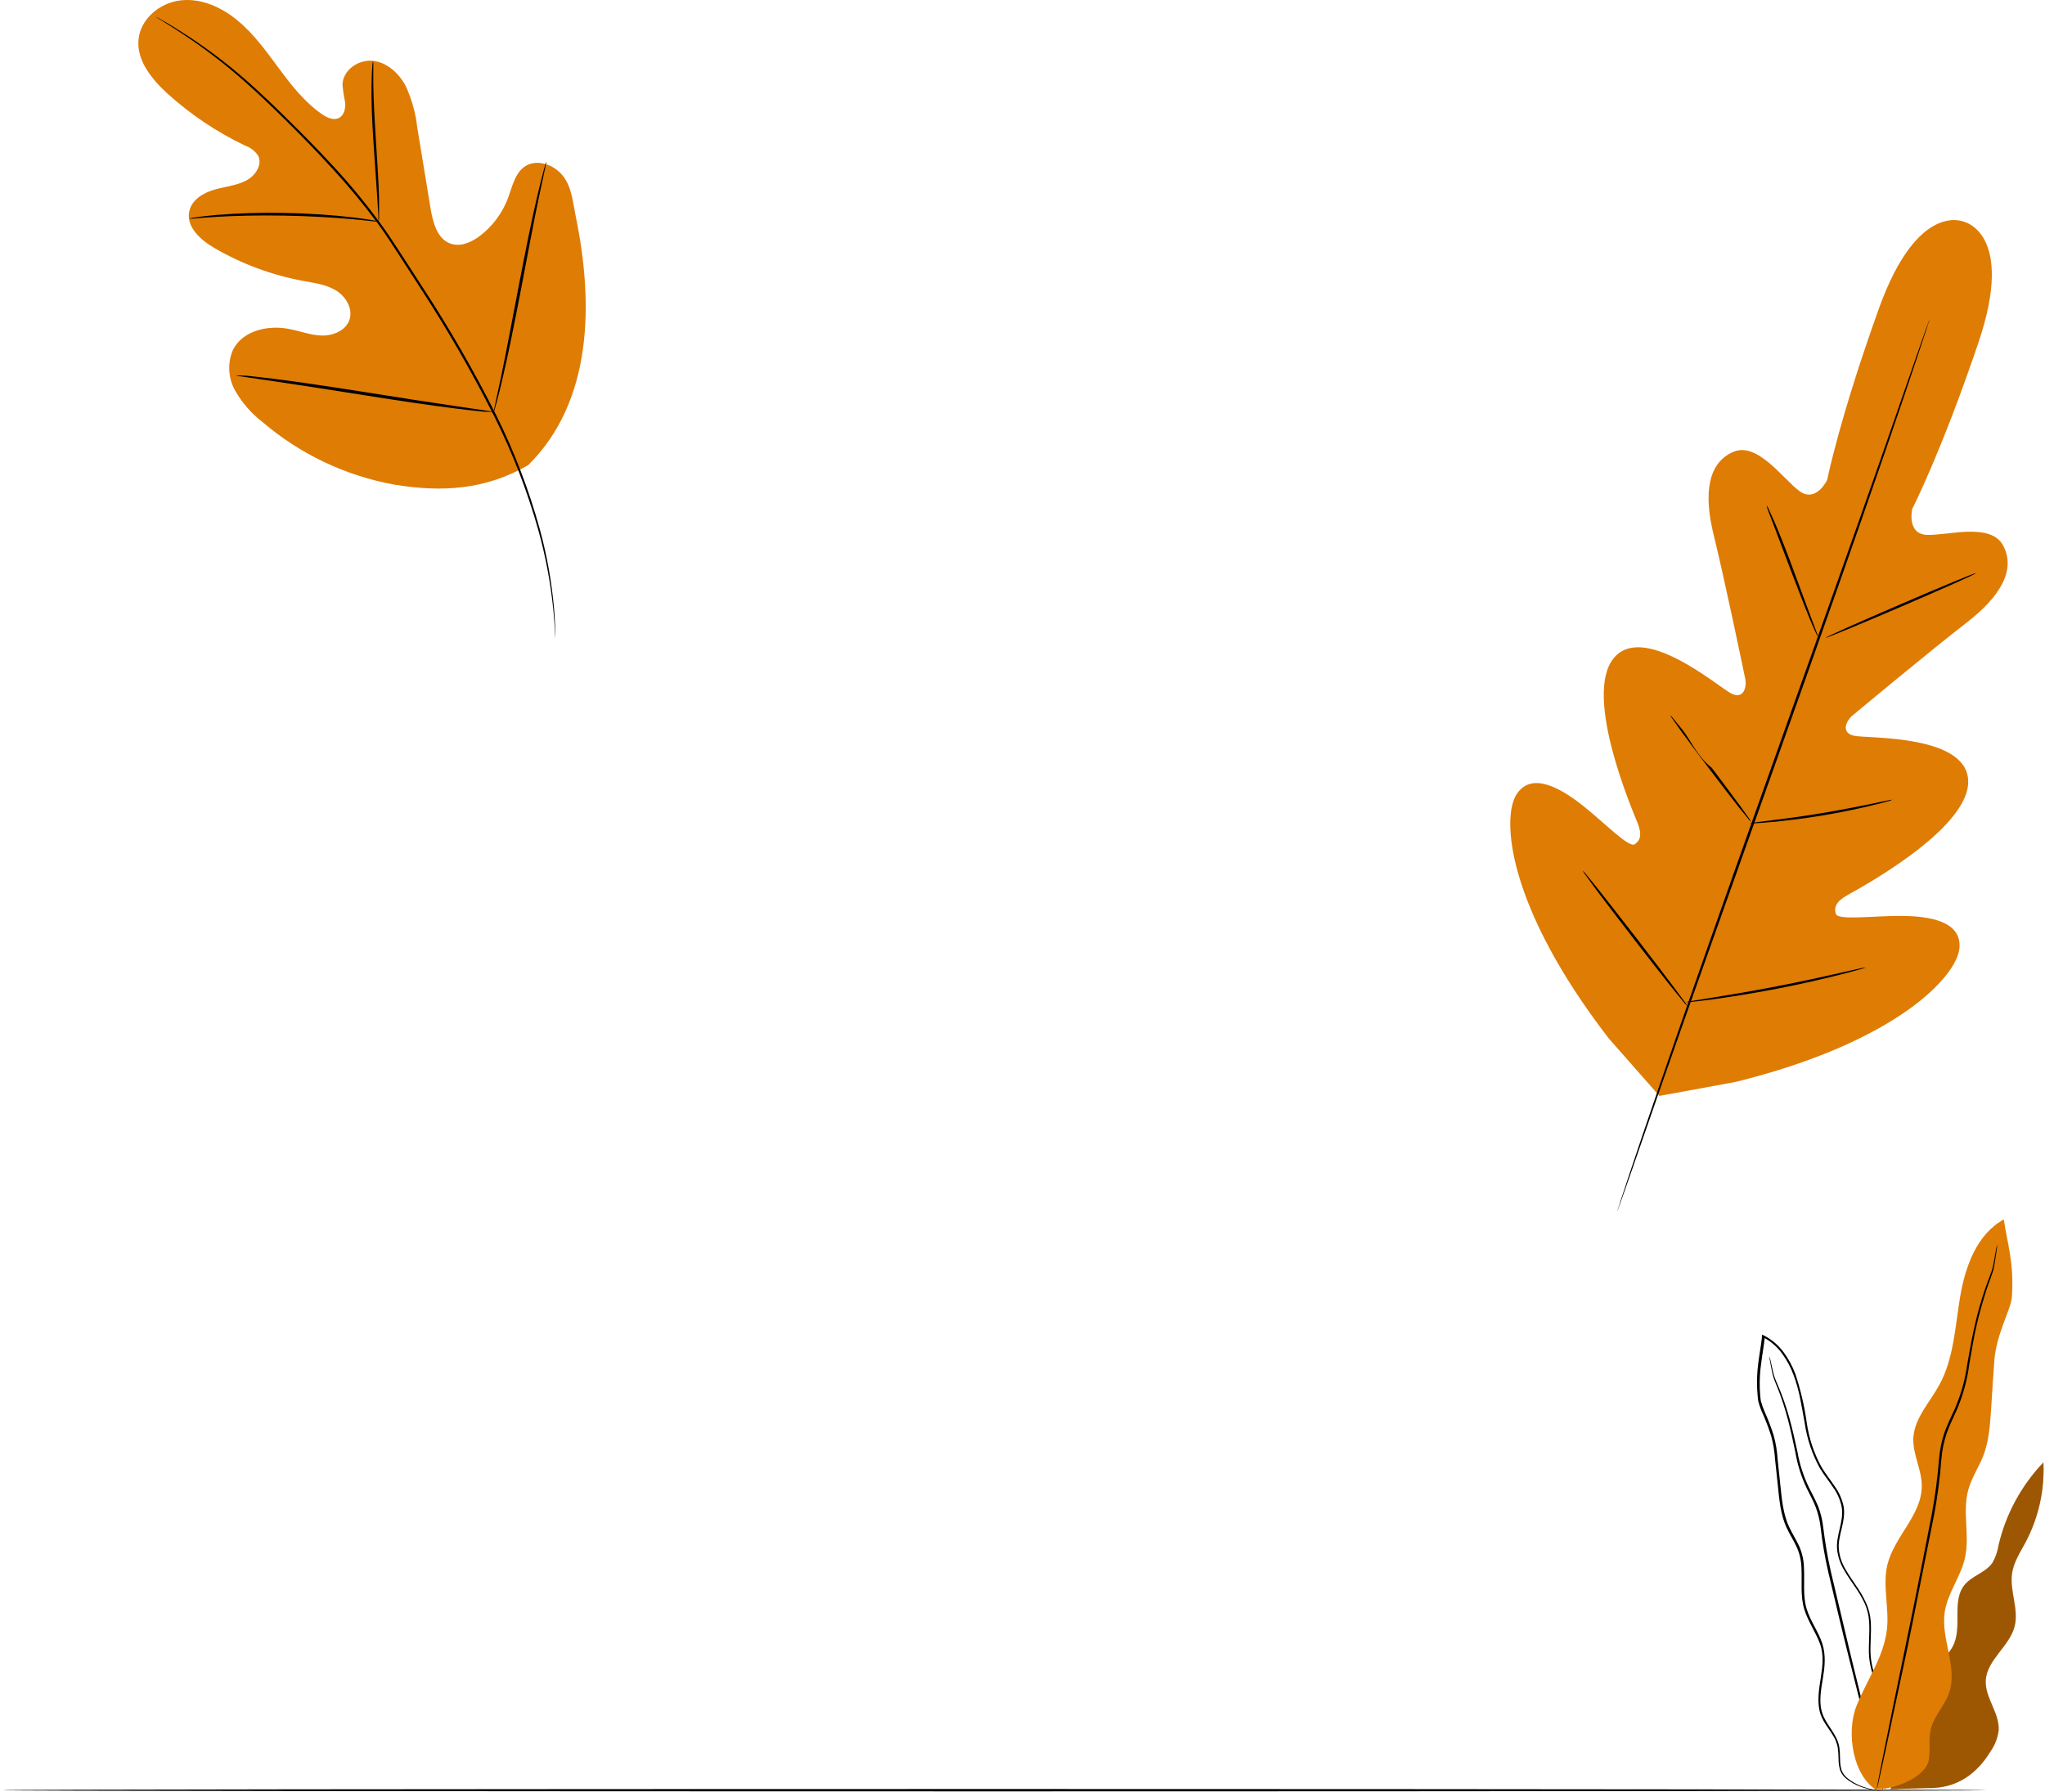 <svg width="680" height="596" viewBox="0 0 680 596" fill="none" xmlns="http://www.w3.org/2000/svg">
<g clip-path="url(#clip0_71_374)">
<path d="M175.568 154.754C197.211 133.399 197.333 100.586 191.474 72.113C190.488 67.363 190.154 62.233 187.164 58.453C184.174 54.674 178.376 52.686 174.445 55.418C171.182 57.695 170.332 62.096 168.936 65.845C167.058 70.852 163.807 75.228 159.556 78.472C156.779 80.567 153.182 82.176 149.888 81.037C145.335 79.52 143.908 73.859 143.134 69.093L138.763 42.487C138.227 37.682 136.926 32.993 134.908 28.6C132.662 24.35 128.67 20.707 123.935 20.222C119.199 19.736 114.054 23.257 113.887 28.099C114.045 30.1 114.339 32.087 114.768 34.048C114.965 36.052 114.419 38.389 112.643 39.254C110.867 40.119 108.712 39.117 107.042 37.964C101.32 34.003 96.934 28.387 92.776 22.787C88.617 17.186 84.504 11.389 79.116 6.911C73.728 2.434 66.974 -0.678 60.023 0.127C53.072 0.931 46.621 6.334 46.044 13.316C45.468 20.298 50.598 26.444 55.712 31.149C63.42 38.108 72.089 43.919 81.453 48.406C83.229 49.025 84.761 50.194 85.824 51.745C87.342 54.781 84.944 58.408 81.984 59.971C78.645 61.762 74.745 62.05 71.102 63.128C67.46 64.206 63.741 66.513 62.937 70.261C61.814 75.452 66.746 79.854 71.315 82.495C80.468 87.814 90.469 91.516 100.88 93.437C104.599 94.12 108.469 94.606 111.702 96.579C114.935 98.552 117.378 102.544 116.255 106.186C115.132 109.829 110.928 111.65 107.149 111.589C103.369 111.529 99.742 110.072 96.039 109.389C89.072 108.038 80.725 109.935 77.492 116.294C76.548 118.457 76.119 120.81 76.237 123.167C76.356 125.523 77.019 127.821 78.175 129.878C80.496 133.962 83.613 137.539 87.342 140.396C99.826 151.061 114.914 158.225 131.068 161.159C147.111 163.815 161.423 162.843 175.523 154.754" fill="#DF7C04"/>
<path d="M51.842 5.591C52.005 5.736 52.183 5.863 52.373 5.97L53.997 6.987C55.439 7.867 57.549 9.188 60.22 10.948C67.799 15.897 74.994 21.412 81.742 27.446C86.022 31.241 90.559 35.596 95.401 40.377C100.243 45.158 105.236 50.288 110.366 55.889C115.75 61.718 120.816 67.834 125.543 74.208C127.987 77.531 130.279 81.053 132.601 84.65L139.658 95.577C148.697 109.415 156.952 123.75 164.382 138.514C170.415 150.58 175.299 163.187 178.968 176.169C181.419 184.931 183.105 193.889 184.007 202.942C184.295 206.145 184.477 208.649 184.538 210.349C184.538 211.153 184.614 211.791 184.644 212.276C184.628 212.493 184.628 212.712 184.644 212.929C184.667 212.712 184.667 212.493 184.644 212.276C184.644 211.791 184.644 211.153 184.644 210.333C184.644 208.634 184.507 206.129 184.28 202.912C183.504 193.816 181.904 184.809 179.499 176.002C175.901 162.951 171.057 150.275 165.035 138.15C157.616 123.359 149.351 109.008 140.281 95.168L133.223 84.24C130.886 80.658 128.579 77.107 126.105 73.768C121.385 67.341 116.303 61.19 110.882 55.342C105.737 49.727 100.637 44.597 95.841 39.861C91.045 35.126 86.477 30.755 82.182 26.976C75.367 20.969 68.09 15.509 60.417 10.645C57.7 8.93 55.56 7.609 54.088 6.835L52.434 5.894C52.245 5.778 52.047 5.676 51.842 5.591Z" fill="black"/>
<path d="M125.938 73.692C126.047 72.999 126.083 72.297 126.044 71.597C126.044 70.231 126.044 68.273 126.044 65.845C125.908 61.003 125.498 54.31 125.012 46.934C124.527 39.558 124.193 32.88 124.132 28.038C124.132 25.625 124.132 23.667 124.132 22.316C124.179 21.612 124.148 20.904 124.041 20.206C123.878 20.893 123.792 21.596 123.783 22.301C123.661 23.652 123.586 25.61 123.54 28.038C123.449 32.895 123.661 39.603 124.162 46.995C124.663 54.386 125.103 60.836 125.452 65.875C125.604 68.152 125.71 70.064 125.817 71.597C125.763 72.298 125.804 73.002 125.938 73.692Z" fill="black"/>
<path d="M62.846 72.72C63.677 72.757 64.511 72.717 65.335 72.599C66.853 72.462 69.235 72.265 72.089 72.113C77.795 71.764 85.748 71.552 94.4 71.703C103.051 71.855 111.003 72.341 116.71 72.857C119.548 73.1 121.855 73.358 123.449 73.525C124.272 73.659 125.105 73.715 125.938 73.692C125.141 73.445 124.323 73.273 123.494 73.175C121.977 72.902 119.609 72.553 116.771 72.235C111.064 71.552 103.111 70.96 94.415 70.808C86.951 70.648 79.484 70.871 72.043 71.476C69.19 71.719 66.883 72.007 65.304 72.25C64.472 72.329 63.649 72.487 62.846 72.72Z" fill="black"/>
<path d="M164.17 137.072C164.302 136.813 164.399 136.537 164.458 136.253C164.64 135.615 164.853 134.826 165.126 133.87C165.703 131.791 166.447 128.755 167.312 125.006C169.072 117.493 171.167 107.051 173.383 95.501C175.598 83.951 177.526 73.479 179.12 65.951C179.909 62.293 180.561 59.273 181.032 57.042C181.244 56.071 181.411 55.266 181.548 54.598C181.627 54.322 181.663 54.036 181.654 53.748C181.531 54.011 181.435 54.286 181.366 54.568C181.184 55.206 180.971 55.995 180.698 56.951C180.137 59.03 179.393 62.05 178.513 65.814C176.752 73.312 174.658 83.769 172.442 95.319C170.226 106.869 168.298 117.266 166.705 124.854C165.915 128.512 165.278 131.533 164.792 133.764L164.291 136.192C164.212 136.479 164.172 136.775 164.17 137.072Z" fill="black"/>
<path d="M78.463 124.854C78.744 124.952 79.034 125.018 79.329 125.052L81.818 125.431L90.924 126.767C98.68 127.89 109.365 129.575 121.173 131.441C132.98 133.308 143.696 134.902 151.527 135.858C155.413 136.344 158.554 136.708 160.74 136.905L163.229 136.996C163.521 137.039 163.817 137.039 164.109 136.996C163.829 136.899 163.539 136.833 163.244 136.799L160.755 136.42L151.649 135.084C143.893 133.961 133.208 132.276 121.4 130.409C109.592 128.543 98.877 126.949 91.045 125.978C87.145 125.507 84.003 125.143 81.818 124.93L79.344 124.854C79.052 124.812 78.755 124.812 78.463 124.854Z" fill="black"/>
<path d="M653.321 73.844C653.321 73.844 637.825 66.255 624.742 102.68C611.66 139.106 607.562 159.626 607.562 159.626C607.562 159.626 603.874 167.366 598.349 163.314C592.824 159.262 584.416 146.831 576.357 150.277C567.994 153.858 566.37 163.936 569.831 177.915C573.291 191.893 579.742 222.9 580.318 225.708C580.895 228.516 579.802 232.75 575.598 230.595C571.394 228.44 546.048 206.509 536.365 219.167C526.681 231.825 542.724 269.252 544.409 273.395C546.093 277.539 545.471 279.466 543.574 280.772C541.677 282.077 533.86 273.911 526.393 267.977C518.926 262.043 509.212 256.458 504.249 264.228C499.286 271.999 501.092 301.398 534.862 345.245L551.77 364.46L577.161 359.8C630.874 346.505 650.605 324.634 651.531 315.452C652.456 306.27 641.407 304.6 631.876 304.6C622.344 304.6 611.113 306.118 610.445 303.917C609.778 301.716 610.521 299.819 614.392 297.634C618.262 295.448 654.156 276.127 654.46 260.191C654.763 244.255 621.267 245.636 616.638 244.71C612.009 243.784 613.83 239.762 615.985 237.956C618.14 236.15 642.515 215.888 653.929 207.07C665.342 198.252 670.335 189.389 666.07 181.39C661.912 173.665 647.584 178.142 640.755 177.884C633.925 177.626 635.837 169.263 635.837 169.263C635.837 169.263 645.429 150.641 657.844 114.003C670.259 77.365 652.942 73.707 652.942 73.707" fill="#DF7C04"/>
<path d="M641.544 106.414C641.544 106.414 641.544 106.687 641.316 107.188C641.089 107.689 640.906 108.493 640.588 109.465C639.935 111.468 638.964 114.397 637.719 118.146C635.23 125.735 631.527 136.556 626.913 150.019C617.685 176.883 604.617 213.885 590.077 254.742C575.537 295.6 562.394 332.466 553.014 359.284C548.355 372.671 544.576 383.568 541.965 391.05L538.93 399.686C538.581 400.643 538.323 401.386 538.125 401.917C537.928 402.449 537.837 402.676 537.837 402.676C537.837 402.676 537.837 402.403 538.049 401.902C538.262 401.401 538.474 400.597 538.778 399.626C539.446 397.607 540.417 394.693 541.646 390.944C544.151 383.356 547.839 372.534 552.468 359.072C561.696 332.208 574.748 295.205 589.303 254.348C603.858 213.49 617.002 176.564 626.367 149.745C631.026 136.359 634.79 125.462 637.416 117.979C638.721 114.261 639.723 111.347 640.451 109.343C640.8 108.387 641.073 107.643 641.256 107.112C641.438 106.581 641.544 106.414 641.544 106.414Z" fill="black"/>
<path d="M587.437 168.064C587.797 168.57 588.088 169.121 588.302 169.704C588.818 170.781 589.516 172.375 590.351 174.257C592.02 178.188 594.19 183.667 596.422 189.768L602.219 205.401C602.917 207.268 603.525 208.846 603.995 210.121C604.254 210.685 604.453 211.275 604.587 211.882C604.236 211.368 603.941 210.819 603.707 210.242C603.206 209.165 602.508 207.571 601.688 205.598C600.049 201.652 597.954 196.143 595.617 190.041C593.28 183.94 591.292 178.613 589.713 174.469L587.907 169.749C587.699 169.203 587.542 168.639 587.437 168.064Z" fill="black"/>
<path d="M607.045 212.109C606.954 211.912 618.064 206.934 631.86 200.999C645.657 195.065 656.903 190.375 656.994 190.633C657.085 190.891 645.975 195.809 632.179 201.743C618.383 207.677 607.137 212.307 607.045 212.109Z" fill="black"/>
<path d="M581.866 273.79C582.476 273.622 583.102 273.516 583.733 273.471L588.863 272.834C593.173 272.303 599.138 271.529 605.68 270.436C612.221 269.343 618.125 268.19 622.375 267.294L627.429 266.247C628.04 266.086 628.665 265.985 629.296 265.943C628.726 266.22 628.125 266.424 627.505 266.55C626.321 266.884 624.621 267.34 622.496 267.841C618.262 268.873 612.373 270.147 605.801 271.225C599.229 272.303 593.249 273.001 588.893 273.395C586.723 273.593 584.962 273.729 583.748 273.775C583.124 273.851 582.492 273.856 581.866 273.79Z" fill="black"/>
<path d="M555.367 237.85C555.806 238.242 556.203 238.68 556.551 239.155L559.586 242.874C562.075 246.046 564.488 251.707 569.178 255.334C572.881 260.237 576.205 264.699 578.573 267.947L581.35 271.832C581.723 272.296 582.034 272.806 582.276 273.35C581.84 272.959 581.448 272.521 581.108 272.045C580.288 271.028 579.301 269.783 578.072 268.326C575.583 265.154 572.198 260.738 568.495 255.85C564.792 250.963 561.453 246.501 559.085 243.253L556.323 239.337C555.946 238.881 555.625 238.382 555.367 237.85Z" fill="black"/>
<path d="M526.226 289.484C526.777 290.003 527.284 290.566 527.744 291.168L531.584 295.919C534.786 299.956 539.172 305.572 543.999 311.794C548.825 318.017 553.105 323.693 556.217 327.822L559.859 332.739C560.328 333.324 560.744 333.948 561.104 334.606C560.543 334.097 560.034 333.532 559.586 332.921L555.746 328.231C552.528 324.194 548.157 318.579 543.331 312.341C538.505 306.103 534.225 300.457 531.098 296.329L527.486 291.35C527.005 290.771 526.583 290.146 526.226 289.484Z" fill="black"/>
<path d="M560.542 333.285C561.314 333.072 562.1 332.915 562.894 332.815L569.36 331.783C574.809 330.903 582.337 329.658 590.608 328.049C598.88 326.44 606.332 324.816 611.72 323.587L618.11 322.145C618.879 321.926 619.666 321.778 620.462 321.705C619.722 322.006 618.961 322.255 618.186 322.449C616.668 322.874 614.528 323.466 611.857 324.133C606.499 325.499 599.047 327.245 590.76 328.838C582.473 330.432 574.93 331.601 569.512 332.344C566.765 332.709 564.549 332.967 563.001 333.134C562.188 333.263 561.365 333.314 560.542 333.285Z" fill="black"/>
<path d="M660.622 595.353C660.622 595.581 512.916 595.748 330.742 595.748C148.568 595.748 0.831 595.596 0.831 595.353C0.831 595.11 148.522 594.958 330.757 594.958C512.991 594.958 660.622 595.156 660.622 595.353Z" fill="black"/>
<path d="M637.173 566.774C636.156 562.767 638.812 558.745 641.726 555.846C644.64 552.948 648.237 550.367 649.8 546.527C652.32 540.305 649.026 532.2 653.291 527.025C655.811 523.989 660.288 522.987 662.519 519.724C663.55 517.918 664.239 515.937 664.553 513.881C666.97 503.533 672.123 494.025 679.472 486.349C679.915 495.586 677.859 504.772 673.523 512.94C671.792 516.203 669.668 519.375 669.076 523.033C668.119 528.952 671.383 535.084 669.895 540.897C668.195 547.544 660.698 551.961 660.303 558.806C659.969 564.604 664.993 569.719 664.583 575.501C664.264 577.964 663.364 580.315 661.957 582.361C657.404 589.783 650.832 594.883 640.846 594.655L628.628 595.019L637.173 566.774Z" fill="#DF7C04"/>
<g opacity="0.3">
<path d="M637.173 566.774C636.156 562.767 638.812 558.745 641.726 555.846C644.64 552.948 648.237 550.367 649.8 546.527C652.32 540.305 649.026 532.2 653.291 527.025C655.811 523.989 660.288 522.987 662.519 519.724C663.55 517.918 664.239 515.937 664.553 513.881C666.97 503.533 672.123 494.025 679.472 486.349C679.915 495.586 677.859 504.772 673.523 512.94C671.792 516.203 669.668 519.375 669.076 523.033C668.119 528.952 671.383 535.084 669.895 540.897C668.195 547.544 660.698 551.961 660.303 558.806C659.969 564.604 664.993 569.719 664.583 575.501C664.264 577.964 663.364 580.315 661.957 582.361C657.404 589.783 650.832 594.883 640.846 594.655L628.628 595.019L637.173 566.774Z" fill="black"/>
</g>
<path d="M626.139 595.353C625.019 595.514 623.88 595.483 622.77 595.262C621.42 595.052 620.093 594.711 618.808 594.245C617.04 593.617 615.388 592.699 613.921 591.528C613.036 590.811 612.347 589.882 611.918 588.827C611.551 587.642 611.362 586.409 611.356 585.169C611.344 583.85 611.258 582.532 611.098 581.223C610.85 579.822 610.335 578.483 609.581 577.277C608.154 574.742 605.771 572.329 605.027 568.884C604.284 565.438 604.83 561.841 605.407 558.184C605.983 554.526 606.575 550.519 605.194 546.694C603.813 542.87 601.248 539.409 599.928 535.084C598.607 530.758 599.26 526.053 599.017 521.424C598.952 519.081 598.436 516.773 597.499 514.625C596.528 512.454 595.162 510.405 594.115 508.129C591.96 503.575 591.611 498.294 591.079 493.164C590.806 490.599 590.533 487.988 590.245 485.363C590.078 482.714 589.64 480.09 588.939 477.531C588.124 474.949 587.161 472.415 586.056 469.942C585.475 468.665 585.008 467.34 584.659 465.981C584.432 464.539 584.371 463.188 584.28 461.777C584.164 458.953 584.291 456.125 584.659 453.323C585.008 450.5 585.54 447.708 585.858 444.885V444.399L585.934 443.837L586.435 444.08C589.043 445.398 591.309 447.305 593.052 449.65C594.739 451.934 596.089 454.449 597.059 457.118C598.772 462.339 600.016 467.703 600.778 473.145C601.511 478.336 603.183 483.35 605.71 487.943C607.031 490.128 608.64 492.132 610.051 494.257C611.562 496.333 612.598 498.717 613.087 501.238C613.785 506.414 610.901 510.937 611.478 515.52C611.749 517.77 612.494 519.938 613.663 521.879C614.771 523.837 616.061 525.659 617.291 527.48C618.544 529.264 619.631 531.159 620.539 533.141C621.397 535.06 621.91 537.115 622.056 539.212C622.345 543.34 621.738 547.241 622.056 550.929C622.397 554.45 623.428 557.87 625.092 560.991C626.61 564.027 628.127 566.729 629.539 569.385C630.222 570.705 630.859 571.995 631.375 573.285C631.861 574.534 632.212 575.832 632.423 577.155C632.763 579.465 632.763 581.812 632.423 584.122C632.09 587.352 630.866 590.426 628.886 593.001C628.587 593.386 628.252 593.742 627.884 594.063C627.642 594.319 627.372 594.548 627.08 594.746C626.625 595.08 626.382 595.232 626.382 595.232C627.252 594.539 628.05 593.761 628.765 592.91C630.656 590.326 631.815 587.279 632.119 584.091C632.407 581.806 632.372 579.491 632.013 577.216C631.784 575.924 631.428 574.659 630.95 573.437C630.399 572.121 629.781 570.835 629.099 569.582C627.733 566.956 626.063 564.239 624.545 561.204C622.878 558.024 621.847 554.549 621.51 550.974C621.222 547.195 621.798 543.28 621.51 539.258C621.387 537.211 620.904 535.202 620.083 533.323C619.184 531.381 618.107 529.527 616.866 527.783C615.636 525.962 614.331 524.141 613.193 522.137C611.972 520.123 611.191 517.873 610.901 515.535C610.339 510.648 613.193 506.095 612.419 501.284C611.955 498.872 610.966 496.591 609.52 494.606C608.139 492.511 606.484 490.523 605.149 488.277C602.57 483.604 600.858 478.503 600.095 473.221C599.093 467.939 598.395 462.49 596.407 457.33C595.466 454.733 594.158 452.285 592.521 450.06C590.869 447.818 588.724 445.986 586.253 444.702L586.814 444.384C586.814 444.551 586.814 444.718 586.814 444.885C586.496 447.738 585.965 450.546 585.631 453.323C585.224 456.127 585.067 458.961 585.16 461.792C585.236 463.158 585.312 464.585 585.509 465.875C585.862 467.177 586.314 468.451 586.86 469.684C587.981 472.18 588.954 474.739 589.774 477.349C590.494 479.946 590.936 482.612 591.095 485.302C591.368 487.928 591.656 490.538 591.914 493.118C592.476 498.263 592.825 503.393 594.95 507.856C595.966 510.071 597.332 512.12 598.334 514.367C599.288 516.595 599.803 518.986 599.852 521.409C600.095 526.129 599.457 530.728 600.702 534.917C601.946 539.106 604.602 542.505 605.923 546.512C607.243 550.519 606.727 554.632 606.12 558.275C605.513 561.917 604.891 565.53 605.665 568.793C606.439 572.056 608.7 574.469 610.112 577.079C610.878 578.329 611.393 579.716 611.629 581.162C611.777 582.493 611.853 583.83 611.857 585.169C611.853 586.371 612.022 587.567 612.358 588.721C612.761 589.724 613.408 590.61 614.24 591.301C615.667 592.468 617.277 593.391 619.006 594.033C620.274 594.518 621.585 594.884 622.921 595.125C623.738 595.273 624.566 595.354 625.395 595.368L626.139 595.353Z" fill="black"/>
<path d="M588.408 451.168C588.45 451.292 588.486 451.419 588.514 451.547L588.787 452.64C589.015 453.612 589.288 455.053 589.743 456.875C590.199 458.696 591.261 460.745 592.248 463.28C593.346 466.123 594.298 469.021 595.101 471.961C596.012 475.224 596.816 478.852 597.666 482.722C598.38 486.869 599.672 490.894 601.506 494.682C602.492 496.67 603.616 498.688 604.541 500.889C605.413 503.148 605.989 505.51 606.256 507.916C606.85 512.89 607.701 517.829 608.806 522.714L615.515 550.959C617.64 559.626 619.567 567.442 621.176 574.029C622.785 580.616 624.029 585.852 624.925 589.586C625.334 591.377 625.668 592.803 625.911 593.835L626.139 594.943C626.153 595.069 626.153 595.197 626.139 595.323C626.076 595.208 626.03 595.086 626.002 594.958L625.684 593.866C625.41 592.849 625.046 591.437 624.56 589.662C623.604 585.943 622.253 580.661 620.569 574.165C618.884 567.67 616.941 559.792 614.756 551.141C612.57 542.49 610.354 532.929 607.941 522.851C606.821 517.948 605.97 512.988 605.391 507.992C605.124 505.651 604.569 503.352 603.737 501.147C602.887 498.992 601.779 496.989 600.793 494.985C598.958 491.136 597.671 487.049 596.968 482.843C596.148 478.943 595.374 475.33 594.509 472.082C593.644 468.834 592.703 465.92 591.777 463.401C590.851 460.882 589.835 458.848 589.394 456.92C588.954 454.993 588.757 453.627 588.56 452.64L588.378 451.532C588.373 451.41 588.383 451.288 588.408 451.168Z" fill="black"/>
<path d="M624.045 595.353C616.076 590.557 613.876 576.139 617.26 567.487C620.645 558.836 626.503 550.959 627.459 541.686C628.188 534.598 625.942 527.283 627.596 520.347C629.888 510.997 639.07 503.788 639.025 494.15C639.025 488.747 635.989 483.648 636.217 478.244C636.566 471.627 641.681 466.406 644.853 460.578C649.725 451.684 650.104 441.121 651.804 431.119C653.504 421.117 657.389 410.417 666.298 405.545C667.558 414.059 669.759 419.887 668.985 431.346C668.712 435.475 663.87 443.367 663.157 452.428C662.732 457.846 662.443 463.264 662.079 468.683C661.715 474.101 661.351 479.307 659.438 484.255C657.92 488.034 655.613 491.449 654.521 495.349C652.441 502.68 655.067 510.663 653.382 518.115C651.971 524.414 647.569 529.802 646.644 536.207C645.338 545.177 651.106 554.541 648.07 563.101C646.553 567.336 643.062 570.69 641.999 575.122C641.21 578.521 641.999 582.134 641.301 585.549C640.148 591.058 629.615 595.292 623.999 594.913" fill="#DF7C04"/>
<path d="M664.083 413.999C664.1 414.16 664.1 414.323 664.083 414.484L663.901 415.881C663.703 417.11 663.491 418.916 663.066 421.238C662.641 423.56 661.381 426.216 660.395 429.388C659.408 432.561 658.331 436.203 657.359 440.301C656.388 444.399 655.644 448.922 654.809 453.794C654.131 459.022 652.726 464.131 650.636 468.971C649.497 471.506 648.222 474.055 647.266 476.772C646.334 479.563 645.753 482.459 645.536 485.393C645.062 491.625 644.246 497.827 643.092 503.97C640.573 516.552 638.175 528.527 636.005 539.44C633.834 550.352 631.634 560.096 629.934 568.277C628.234 576.457 626.746 583.09 625.76 587.734C625.264 590.001 624.869 591.761 624.576 593.016C624.439 593.592 624.333 594.048 624.257 594.397C624.221 594.551 624.175 594.703 624.121 594.852C624.1 594.696 624.1 594.538 624.121 594.382C624.197 594.017 624.272 593.562 624.379 592.985L625.411 587.673L629.342 568.155C631.042 559.914 633.045 550.109 635.291 539.227C637.538 528.345 639.844 516.34 642.318 503.773C643.458 497.648 644.273 491.467 644.762 485.256C644.998 482.26 645.599 479.304 646.553 476.454C647.539 473.691 648.829 471.126 649.968 468.607C652.056 463.801 653.471 458.729 654.172 453.536C655.022 448.679 655.841 444.141 656.813 440.043C657.667 436.351 658.705 432.704 659.924 429.115C660.956 425.928 662.216 423.318 662.717 421.026C663.218 418.734 663.445 416.928 663.688 415.714C663.794 415.137 663.885 414.682 663.961 414.333C664.037 413.983 664.083 413.999 664.083 413.999Z" fill="black"/>
</g>
<defs>
<clipPath id="clip0_71_374">
<rect width="680" height="596" fill="white"/>
</clipPath>
</defs>
</svg>
